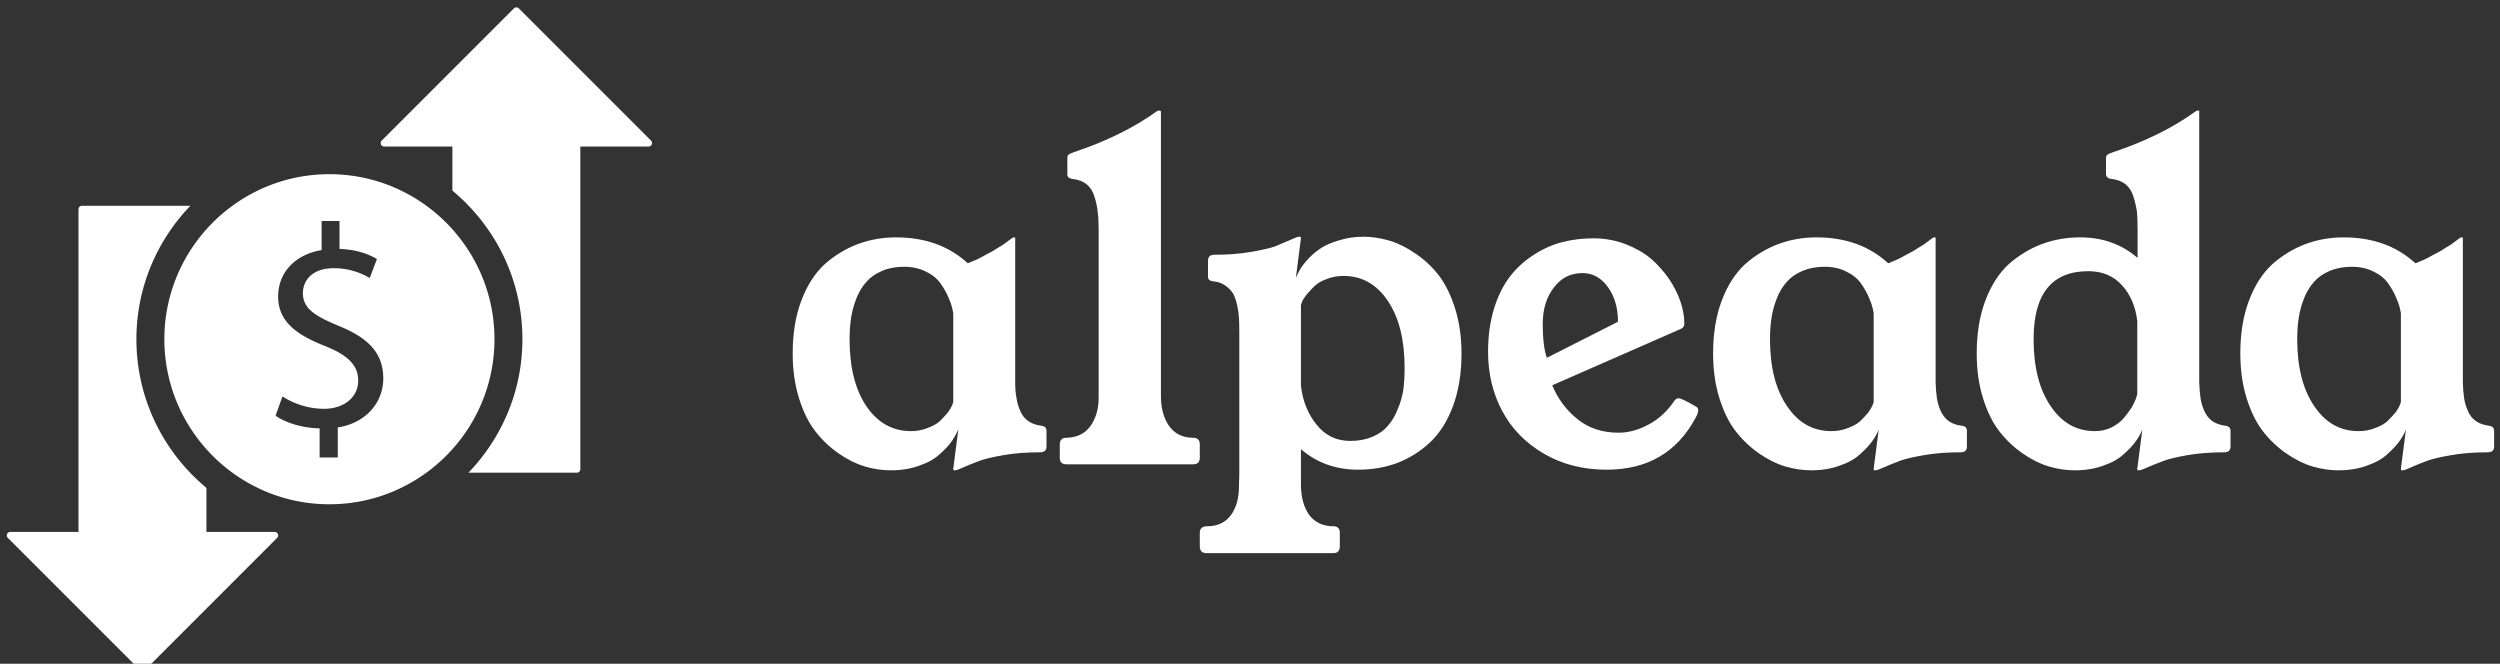 <svg data-v-423bf9ae="" xmlns="http://www.w3.org/2000/svg" viewBox="0 0 339 90" class="iconLeft"><rect x="0" y="0" width="339" height="90" fill="#333333" stroke="none"/><!----><!----><!----><g data-v-423bf9ae="" id="eabeb4ca-9c8d-46b4-b5f1-37f2c93d39ee" fill="white" transform="matrix(4.286,0,0,4.286,105.688,0.214)"><path d="M0.42 11.13L0.42 11.13L0.42 11.13Q0.42 10.19 0.69 9.47L0.69 9.47L0.69 9.47Q0.96 8.75 1.42 8.32L1.42 8.32L1.42 8.32Q1.89 7.90 2.46 7.68L2.46 7.68L2.46 7.68Q3.04 7.46 3.69 7.46L3.69 7.46L3.69 7.46Q5.07 7.46 5.96 8.28L5.96 8.28L5.96 8.28Q6.13 8.21 6.27 8.15L6.27 8.15L6.27 8.15Q6.41 8.08 6.53 8.01L6.53 8.01L6.53 8.01Q6.66 7.94 6.74 7.90L6.74 7.90L6.74 7.90Q6.82 7.85 6.93 7.78L6.93 7.78L6.93 7.78Q7.04 7.71 7.08 7.69L7.08 7.69L7.08 7.69Q7.12 7.66 7.23 7.58L7.23 7.58L7.23 7.58Q7.33 7.50 7.35 7.49L7.35 7.49L7.35 7.49Q7.39 7.46 7.41 7.46L7.41 7.46L7.44 7.46L7.44 7.46Q7.46 7.46 7.46 7.49L7.46 7.49L7.46 12.05L7.46 12.05Q7.46 12.34 7.50 12.54L7.50 12.54L7.50 12.54Q7.53 12.75 7.62 12.95L7.62 12.95L7.62 12.95Q7.70 13.15 7.87 13.27L7.87 13.27L7.87 13.27Q8.04 13.39 8.29 13.42L8.29 13.42L8.29 13.42Q8.46 13.44 8.45 13.60L8.45 13.60L8.45 14.08L8.45 14.08Q8.45 14.26 8.24 14.26L8.24 14.26L8.24 14.26Q7.60 14.26 7.09 14.35L7.09 14.35L7.09 14.35Q6.57 14.44 6.33 14.53L6.33 14.53L6.33 14.53Q6.08 14.62 5.67 14.80L5.67 14.80L5.67 14.80Q5.61 14.83 5.55 14.83L5.55 14.83L5.52 14.83L5.52 14.83Q5.50 14.83 5.50 14.78L5.50 14.78L5.66 13.54L5.66 13.54Q5.58 13.72 5.46 13.90L5.46 13.90L5.46 13.90Q5.33 14.09 5.08 14.31L5.08 14.31L5.08 14.31Q4.84 14.54 4.43 14.68L4.43 14.68L4.43 14.68Q4.03 14.83 3.52 14.83L3.52 14.83L3.52 14.83Q3.12 14.83 2.71 14.71L2.71 14.71L2.71 14.71Q2.30 14.59 1.88 14.30L1.88 14.30L1.88 14.30Q1.46 14.01 1.14 13.60L1.14 13.60L1.14 13.60Q0.82 13.19 0.62 12.55L0.62 12.55L0.62 12.55Q0.42 11.91 0.42 11.13ZM2.22 10.68L2.22 10.68L2.22 10.68Q2.22 12.01 2.75 12.80L2.75 12.80L2.75 12.80Q3.29 13.59 4.16 13.59L4.16 13.59L4.16 13.59Q4.45 13.59 4.69 13.49L4.69 13.49L4.69 13.49Q4.94 13.40 5.08 13.27L5.08 13.27L5.08 13.27Q5.22 13.13 5.33 13.00L5.33 13.00L5.33 13.00Q5.43 12.86 5.47 12.76L5.47 12.76L5.50 12.67L5.50 9.86L5.50 9.86Q5.46 9.61 5.36 9.39L5.36 9.39L5.36 9.39Q5.27 9.16 5.10 8.92L5.10 8.92L5.10 8.92Q4.93 8.68 4.63 8.54L4.63 8.54L4.63 8.54Q4.33 8.39 3.94 8.39L3.94 8.39L3.94 8.39Q3.55 8.39 3.25 8.52L3.25 8.52L3.25 8.52Q2.94 8.65 2.75 8.87L2.75 8.87L2.75 8.87Q2.56 9.08 2.44 9.38L2.44 9.38L2.44 9.38Q2.32 9.68 2.27 9.99L2.27 9.99L2.27 9.99Q2.22 10.31 2.22 10.68ZM8.87 14.43L8.87 14.43L8.87 14.01L8.87 14.01Q8.87 13.80 9.08 13.80L9.08 13.80L9.08 13.80Q9.58 13.79 9.84 13.43L9.84 13.43L9.84 13.43Q10.10 13.07 10.10 12.52L10.10 12.52L10.10 12.52Q10.10 12.50 10.10 12.47L10.10 12.47L10.10 7.23L10.10 7.23Q10.10 6.88 10.07 6.66L10.07 6.66L10.07 6.66Q10.05 6.43 9.97 6.18L9.97 6.18L9.97 6.18Q9.90 5.93 9.72 5.78L9.72 5.78L9.72 5.78Q9.54 5.64 9.27 5.61L9.27 5.61L9.27 5.61Q9.09 5.59 9.11 5.43L9.11 5.43L9.11 4.96L9.11 4.96Q9.11 4.87 9.15 4.84L9.15 4.84L9.15 4.84Q9.19 4.81 9.30 4.77L9.30 4.77L9.30 4.77Q10.86 4.25 11.94 3.47L11.94 3.47L11.94 3.47Q11.98 3.45 12.00 3.45L12.00 3.45L12.03 3.45L12.03 3.45Q12.05 3.45 12.07 3.47L12.07 3.47L12.07 12.47L12.07 12.47Q12.07 13.06 12.33 13.43L12.33 13.43L12.33 13.43Q12.60 13.80 13.09 13.80L13.09 13.80L13.09 13.80Q13.30 13.80 13.30 14.01L13.30 14.01L13.30 14.43L13.30 14.43Q13.30 14.64 13.09 14.64L13.09 14.64L9.08 14.64L9.08 14.64Q8.87 14.64 8.87 14.43ZM13.30 17.23L13.30 16.81L13.30 16.81Q13.30 16.60 13.53 16.60L13.53 16.60L13.53 16.60Q14.03 16.60 14.29 16.24L14.29 16.24L14.29 16.24Q14.54 15.89 14.54 15.33L14.54 15.33L14.54 15.33Q14.54 15.30 14.54 15.27L14.54 15.27L14.55 15.00L14.55 10.46L14.55 10.46Q14.55 10.19 14.54 10.01L14.54 10.01L14.54 10.01Q14.53 9.82 14.48 9.60L14.48 9.60L14.48 9.60Q14.43 9.37 14.35 9.23L14.35 9.23L14.35 9.23Q14.26 9.09 14.10 8.98L14.10 8.98L14.10 8.98Q13.95 8.87 13.72 8.85L13.72 8.85L13.72 8.85Q13.54 8.83 13.56 8.67L13.56 8.67L13.56 8.20L13.56 8.20Q13.56 8.01 13.76 8.01L13.76 8.01L13.76 8.01Q14.40 8.01 14.92 7.92L14.92 7.92L14.92 7.92Q15.44 7.83 15.67 7.75L15.67 7.75L15.67 7.75Q15.89 7.66 16.33 7.47L16.33 7.47L16.33 7.47Q16.39 7.44 16.45 7.44L16.45 7.44L16.48 7.44L16.48 7.44Q16.50 7.44 16.50 7.49L16.50 7.49L16.34 8.74L16.34 8.74Q16.40 8.60 16.48 8.46L16.48 8.46L16.48 8.46Q16.57 8.31 16.75 8.12L16.75 8.12L16.75 8.12Q16.93 7.93 17.15 7.79L17.15 7.79L17.15 7.79Q17.37 7.65 17.72 7.55L17.72 7.55L17.72 7.55Q18.07 7.44 18.48 7.44L18.48 7.44L18.48 7.44Q18.87 7.44 19.29 7.56L19.29 7.56L19.29 7.56Q19.70 7.68 20.12 7.97L20.12 7.97L20.12 7.97Q20.54 8.25 20.86 8.66L20.86 8.66L20.86 8.66Q21.18 9.08 21.38 9.72L21.38 9.72L21.38 9.72Q21.58 10.36 21.58 11.14L21.58 11.14L21.58 11.14Q21.58 12.07 21.31 12.80L21.31 12.80L21.31 12.80Q21.04 13.52 20.58 13.95L20.58 13.95L20.58 13.95Q20.12 14.38 19.54 14.60L19.54 14.60L19.54 14.60Q18.97 14.81 18.31 14.81L18.31 14.81L18.31 14.81Q17.25 14.81 16.50 14.16L16.50 14.16L16.50 15.27L16.50 15.27Q16.50 15.87 16.76 16.24L16.76 16.24L16.76 16.24Q17.03 16.60 17.53 16.60L17.53 16.60L17.53 16.60Q17.73 16.60 17.73 16.81L17.73 16.81L17.73 17.23L17.73 17.23Q17.73 17.45 17.53 17.45L17.53 17.45L13.51 17.45L13.51 17.45Q13.30 17.45 13.30 17.23L13.30 17.23ZM16.50 9.60L16.50 12.15L16.50 12.15Q16.58 12.87 16.99 13.38L16.99 13.38L16.99 13.38Q17.40 13.90 18.06 13.90L18.06 13.90L18.06 13.90Q18.45 13.90 18.76 13.77L18.76 13.77L18.76 13.77Q19.07 13.64 19.25 13.42L19.25 13.42L19.25 13.42Q19.44 13.21 19.56 12.90L19.56 12.90L19.56 12.90Q19.69 12.60 19.74 12.28L19.74 12.28L19.74 12.28Q19.78 11.96 19.78 11.59L19.78 11.59L19.78 11.59Q19.78 10.26 19.25 9.47L19.25 9.47L19.25 9.47Q18.72 8.68 17.85 8.68L17.85 8.68L17.85 8.68Q17.55 8.68 17.31 8.78L17.31 8.78L17.31 8.78Q17.06 8.87 16.92 9.01L16.92 9.01L16.92 9.01Q16.78 9.15 16.67 9.28L16.67 9.28L16.67 9.28Q16.57 9.41 16.53 9.51L16.53 9.51L16.50 9.60ZM22.42 11.08L22.42 11.08L22.42 11.08Q22.42 10.33 22.61 9.71L22.61 9.71L22.61 9.71Q22.80 9.10 23.12 8.69L23.12 8.69L23.12 8.69Q23.43 8.29 23.87 8.01L23.87 8.01L23.87 8.01Q24.30 7.73 24.77 7.61L24.77 7.61L24.77 7.61Q25.24 7.49 25.75 7.49L25.75 7.49L25.75 7.49Q26.28 7.49 26.76 7.67L26.76 7.67L26.76 7.67Q27.23 7.85 27.57 8.13L27.57 8.13L27.57 8.13Q27.90 8.42 28.15 8.78L28.15 8.78L28.15 8.78Q28.39 9.14 28.51 9.50L28.51 9.50L28.51 9.50Q28.63 9.86 28.63 10.19L28.63 10.19L28.63 10.19Q28.63 10.31 28.51 10.36L28.51 10.36L24.45 12.14L24.45 12.14Q24.72 12.79 25.26 13.22L25.26 13.22L25.26 13.22Q25.79 13.64 26.55 13.64L26.55 13.64L26.55 13.64Q27.02 13.64 27.50 13.38L27.50 13.38L27.50 13.38Q27.98 13.13 28.33 12.61L28.33 12.61L28.33 12.61Q28.38 12.55 28.45 12.55L28.45 12.55L28.45 12.55Q28.55 12.55 29.01 12.82L29.01 12.82L29.01 12.82Q29.07 12.86 29.07 12.93L29.07 12.93L29.07 12.93Q29.07 13.02 28.98 13.18L28.98 13.18L28.98 13.18Q28.10 14.81 26.17 14.81L26.17 14.81L26.17 14.81Q25.05 14.81 24.18 14.30L24.18 14.30L24.18 14.30Q23.31 13.79 22.86 12.94L22.86 12.94L22.86 12.94Q22.42 12.10 22.42 11.08ZM24.50 9.05L24.50 9.05L24.50 9.05Q24.15 9.50 24.15 10.20L24.15 10.20L24.15 10.20Q24.15 10.90 24.28 11.27L24.28 11.27L26.53 10.13L26.53 10.13Q26.53 9.47 26.21 9.03L26.21 9.03L26.21 9.03Q25.89 8.59 25.41 8.59L25.41 8.59L25.41 8.59Q24.84 8.59 24.50 9.05ZM29.54 11.13L29.54 11.13L29.54 11.13Q29.54 10.19 29.81 9.47L29.81 9.47L29.81 9.47Q30.08 8.75 30.54 8.32L30.54 8.32L30.54 8.32Q31.01 7.90 31.58 7.68L31.58 7.68L31.58 7.68Q32.16 7.46 32.81 7.46L32.81 7.46L32.81 7.46Q34.19 7.46 35.08 8.28L35.08 8.28L35.08 8.28Q35.25 8.21 35.39 8.15L35.39 8.15L35.39 8.15Q35.53 8.08 35.65 8.01L35.65 8.01L35.65 8.01Q35.78 7.94 35.86 7.90L35.86 7.90L35.86 7.90Q35.94 7.85 36.05 7.78L36.05 7.78L36.05 7.78Q36.16 7.71 36.20 7.69L36.20 7.69L36.20 7.69Q36.24 7.66 36.35 7.58L36.35 7.58L36.35 7.58Q36.46 7.50 36.47 7.49L36.47 7.49L36.47 7.49Q36.51 7.46 36.53 7.46L36.53 7.46L36.57 7.46L36.57 7.46Q36.58 7.46 36.58 7.49L36.58 7.49L36.58 12.05L36.58 12.05Q36.59 12.34 36.62 12.54L36.62 12.54L36.62 12.54Q36.65 12.75 36.74 12.95L36.74 12.95L36.74 12.95Q36.83 13.15 36.99 13.27L36.99 13.27L36.99 13.27Q37.16 13.39 37.41 13.42L37.41 13.42L37.41 13.42Q37.58 13.44 37.57 13.60L37.57 13.60L37.57 14.08L37.57 14.08Q37.57 14.26 37.37 14.26L37.37 14.26L37.37 14.26Q36.72 14.26 36.21 14.35L36.21 14.35L36.21 14.35Q35.69 14.44 35.45 14.53L35.45 14.53L35.45 14.53Q35.21 14.62 34.79 14.80L34.79 14.80L34.79 14.80Q34.73 14.83 34.67 14.83L34.67 14.83L34.64 14.83L34.64 14.83Q34.62 14.83 34.62 14.78L34.62 14.78L34.78 13.54L34.78 13.54Q34.71 13.72 34.58 13.90L34.58 13.90L34.58 13.90Q34.45 14.09 34.20 14.31L34.20 14.31L34.20 14.31Q33.96 14.54 33.55 14.68L33.55 14.68L33.55 14.68Q33.15 14.83 32.64 14.83L32.64 14.83L32.64 14.83Q32.25 14.83 31.83 14.71L31.83 14.71L31.83 14.71Q31.42 14.59 31.00 14.30L31.00 14.30L31.00 14.30Q30.58 14.01 30.26 13.60L30.26 13.60L30.26 13.60Q29.94 13.19 29.74 12.55L29.74 12.55L29.74 12.55Q29.54 11.91 29.54 11.13ZM31.34 10.68L31.34 10.68L31.34 10.68Q31.34 12.01 31.88 12.80L31.88 12.80L31.88 12.80Q32.41 13.59 33.28 13.59L33.28 13.59L33.28 13.59Q33.57 13.59 33.81 13.49L33.81 13.49L33.81 13.49Q34.06 13.40 34.20 13.27L34.20 13.27L34.20 13.27Q34.34 13.13 34.45 13.00L34.45 13.00L34.45 13.00Q34.55 12.86 34.59 12.76L34.59 12.76L34.62 12.67L34.62 9.86L34.62 9.86Q34.58 9.61 34.48 9.39L34.48 9.39L34.48 9.39Q34.39 9.16 34.22 8.92L34.22 8.92L34.22 8.92Q34.05 8.68 33.75 8.54L33.75 8.54L33.75 8.54Q33.46 8.39 33.07 8.39L33.07 8.39L33.07 8.39Q32.68 8.39 32.37 8.52L32.37 8.52L32.37 8.52Q32.06 8.65 31.87 8.87L31.87 8.87L31.87 8.87Q31.68 9.08 31.56 9.38L31.56 9.38L31.56 9.38Q31.44 9.68 31.39 9.99L31.39 9.99L31.39 9.99Q31.34 10.31 31.34 10.68ZM37.88 11.13L37.88 11.13L37.88 11.13Q37.88 10.19 38.15 9.47L38.15 9.47L38.15 9.47Q38.42 8.75 38.88 8.32L38.88 8.32L38.88 8.32Q39.35 7.90 39.92 7.68L39.92 7.68L39.92 7.68Q40.50 7.46 41.15 7.46L41.15 7.46L41.15 7.46Q42.22 7.46 42.97 8.11L42.97 8.11L42.97 7.23L42.97 7.23Q42.97 6.88 42.95 6.66L42.95 6.66L42.95 6.66Q42.92 6.43 42.84 6.18L42.84 6.18L42.84 6.18Q42.77 5.93 42.59 5.78L42.59 5.78L42.59 5.78Q42.41 5.64 42.14 5.61L42.14 5.61L42.14 5.61Q41.96 5.59 41.97 5.43L41.97 5.43L41.97 4.96L41.97 4.96Q41.97 4.87 42.02 4.84L42.02 4.84L42.02 4.84Q42.06 4.81 42.18 4.77L42.18 4.77L42.18 4.77Q43.74 4.25 44.81 3.47L44.81 3.47L44.81 3.47Q44.85 3.45 44.87 3.45L44.87 3.45L44.91 3.45L44.91 3.45Q44.92 3.45 44.92 3.47L44.92 3.47L44.92 12.05L44.92 12.05Q44.93 12.34 44.96 12.54L44.96 12.54L44.96 12.54Q44.99 12.75 45.08 12.95L45.08 12.95L45.08 12.95Q45.17 13.15 45.33 13.27L45.33 13.27L45.33 13.27Q45.50 13.39 45.75 13.42L45.75 13.42L45.75 13.42Q45.92 13.44 45.91 13.60L45.91 13.60L45.91 14.08L45.91 14.08Q45.91 14.26 45.71 14.26L45.71 14.26L45.71 14.26Q45.07 14.26 44.55 14.35L44.55 14.35L44.55 14.35Q44.03 14.44 43.80 14.53L43.80 14.53L43.80 14.53Q43.57 14.61 43.13 14.80L43.13 14.80L43.13 14.80Q43.08 14.83 43.01 14.83L43.01 14.83L42.98 14.83L42.98 14.83Q42.95 14.83 42.96 14.78L42.96 14.78L43.12 13.54L43.12 13.54Q43.05 13.72 42.92 13.90L42.92 13.90L42.92 13.90Q42.79 14.09 42.54 14.31L42.54 14.31L42.54 14.31Q42.30 14.54 41.89 14.68L41.89 14.68L41.89 14.68Q41.49 14.83 40.98 14.83L40.98 14.83L40.98 14.83Q40.58 14.83 40.17 14.71L40.17 14.71L40.17 14.71Q39.76 14.59 39.34 14.30L39.34 14.30L39.34 14.30Q38.92 14.01 38.60 13.60L38.60 13.60L38.60 13.60Q38.28 13.19 38.08 12.55L38.08 12.55L38.08 12.55Q37.88 11.91 37.88 11.13ZM39.68 10.68L39.68 10.68L39.68 10.68Q39.68 12.01 40.22 12.80L40.22 12.80L40.22 12.80Q40.75 13.59 41.62 13.59L41.62 13.59L41.62 13.59Q41.91 13.59 42.15 13.47L42.15 13.47L42.15 13.47Q42.40 13.34 42.54 13.17L42.54 13.17L42.54 13.17Q42.68 13.00 42.79 12.83L42.79 12.83L42.79 12.83Q42.89 12.65 42.93 12.53L42.93 12.53L42.96 12.41L42.96 10.11L42.96 10.11Q42.88 9.42 42.48 8.98L42.48 8.98L42.48 8.98Q42.08 8.53 41.41 8.53L41.41 8.53L41.41 8.53Q39.68 8.53 39.68 10.68ZM46.22 11.13L46.22 11.13L46.22 11.13Q46.22 10.19 46.49 9.47L46.49 9.47L46.49 9.47Q46.76 8.75 47.22 8.32L47.22 8.32L47.22 8.32Q47.69 7.90 48.26 7.68L48.26 7.68L48.26 7.68Q48.84 7.46 49.49 7.46L49.49 7.46L49.49 7.46Q50.87 7.46 51.76 8.28L51.76 8.28L51.76 8.28Q51.93 8.21 52.07 8.15L52.07 8.15L52.07 8.15Q52.21 8.08 52.33 8.01L52.33 8.01L52.33 8.01Q52.46 7.94 52.54 7.90L52.54 7.90L52.54 7.90Q52.62 7.85 52.73 7.78L52.73 7.78L52.73 7.78Q52.84 7.71 52.88 7.69L52.88 7.69L52.88 7.69Q52.92 7.66 53.03 7.58L53.03 7.58L53.03 7.58Q53.14 7.50 53.15 7.49L53.15 7.49L53.15 7.49Q53.19 7.46 53.21 7.46L53.21 7.46L53.25 7.46L53.25 7.46Q53.26 7.46 53.26 7.49L53.26 7.49L53.26 12.05L53.26 12.05Q53.27 12.34 53.30 12.54L53.30 12.54L53.30 12.54Q53.33 12.75 53.42 12.95L53.42 12.95L53.42 12.95Q53.50 13.15 53.67 13.27L53.67 13.27L53.67 13.27Q53.84 13.39 54.09 13.42L54.09 13.42L54.09 13.42Q54.26 13.44 54.25 13.60L54.25 13.60L54.25 14.08L54.25 14.08Q54.25 14.26 54.04 14.26L54.04 14.26L54.04 14.26Q53.40 14.26 52.89 14.35L52.89 14.35L52.89 14.35Q52.37 14.44 52.13 14.53L52.13 14.53L52.13 14.53Q51.88 14.62 51.47 14.80L51.47 14.80L51.47 14.80Q51.41 14.83 51.35 14.83L51.35 14.83L51.32 14.83L51.32 14.83Q51.30 14.83 51.30 14.78L51.30 14.78L51.46 13.54L51.46 13.54Q51.39 13.72 51.26 13.90L51.26 13.90L51.26 13.90Q51.13 14.09 50.88 14.31L50.88 14.31L50.88 14.31Q50.64 14.54 50.23 14.68L50.23 14.68L50.23 14.68Q49.83 14.83 49.32 14.83L49.32 14.83L49.32 14.83Q48.92 14.83 48.51 14.71L48.51 14.71L48.51 14.71Q48.10 14.59 47.68 14.30L47.68 14.30L47.68 14.30Q47.26 14.01 46.94 13.60L46.94 13.60L46.94 13.60Q46.62 13.19 46.42 12.55L46.42 12.55L46.42 12.55Q46.22 11.91 46.22 11.13ZM48.02 10.68L48.02 10.68L48.02 10.68Q48.02 12.01 48.56 12.80L48.56 12.80L48.56 12.80Q49.09 13.59 49.96 13.59L49.96 13.59L49.96 13.59Q50.25 13.59 50.49 13.49L50.49 13.49L50.49 13.49Q50.74 13.40 50.88 13.27L50.88 13.27L50.88 13.27Q51.02 13.13 51.13 13.00L51.13 13.00L51.13 13.00Q51.23 12.86 51.27 12.76L51.27 12.76L51.30 12.67L51.30 9.86L51.30 9.86Q51.26 9.61 51.16 9.39L51.16 9.39L51.16 9.39Q51.07 9.16 50.90 8.92L50.90 8.92L50.90 8.92Q50.73 8.68 50.43 8.54L50.43 8.54L50.43 8.54Q50.13 8.39 49.75 8.39L49.75 8.39L49.75 8.39Q49.36 8.39 49.05 8.52L49.05 8.52L49.05 8.52Q48.74 8.65 48.55 8.87L48.55 8.87L48.55 8.87Q48.36 9.08 48.24 9.38L48.24 9.38L48.24 9.38Q48.12 9.68 48.07 9.99L48.07 9.99L48.07 9.99Q48.02 10.31 48.02 10.68Z"></path></g><!----><g data-v-423bf9ae="" id="460ca4b6-a680-4bb5-9466-215650be6b2e" transform="matrix(1.875,0,0,1.875,-0.33,1)" stroke="none" fill="white"><path d="M23.998 12.064c-6.581 0-11.935 5.354-11.935 11.936s5.354 11.936 11.935 11.936c6.583 0 11.938-5.354 11.938-11.936s-5.355-11.936-11.938-11.936zm.606 18.32v2.166h-1.313v-2.103c-1.207-.022-2.459-.396-3.186-.918l.498-1.394a5.565 5.565 0 0 0 3.001.896c1.479 0 2.478-.856 2.478-2.042 0-1.145-.812-1.854-2.353-2.479-2.126-.833-3.438-1.792-3.438-3.603 0-1.73 1.23-3.041 3.146-3.354V15.45h1.292v2.02c1.248.042 2.103.375 2.707.729l-.521 1.375a5.028 5.028 0 0 0-2.625-.709c-1.604 0-2.207.959-2.207 1.79 0 1.086.77 1.626 2.583 2.377 2.145.874 3.228 1.957 3.228 3.811.001 1.646-1.145 3.186-3.29 3.541z"></path><path d="M20.039 37.936h-4.935v-3.188c-3.09-2.563-5.063-6.429-5.063-10.747 0-3.745 1.49-7.143 3.9-9.652H6.106a.253.253 0 0 0-.253.253v23.335H.922a.253.253 0 0 0-.234.155.253.253 0 0 0 .056.275l9.559 9.56a.254.254 0 0 0 .356-.001l9.559-9.56a.252.252 0 0 0-.179-.43zM47.257 9.634l-9.56-9.56a.252.252 0 0 0-.357 0l-9.56 9.56a.252.252 0 0 0 .178.43h4.935v3.188c3.092 2.563 5.064 6.429 5.064 10.747 0 3.745-1.491 7.143-3.901 9.652h7.837a.253.253 0 0 0 .253-.253V10.064h4.932a.253.253 0 0 0 .179-.43z"></path></g><!----></svg>